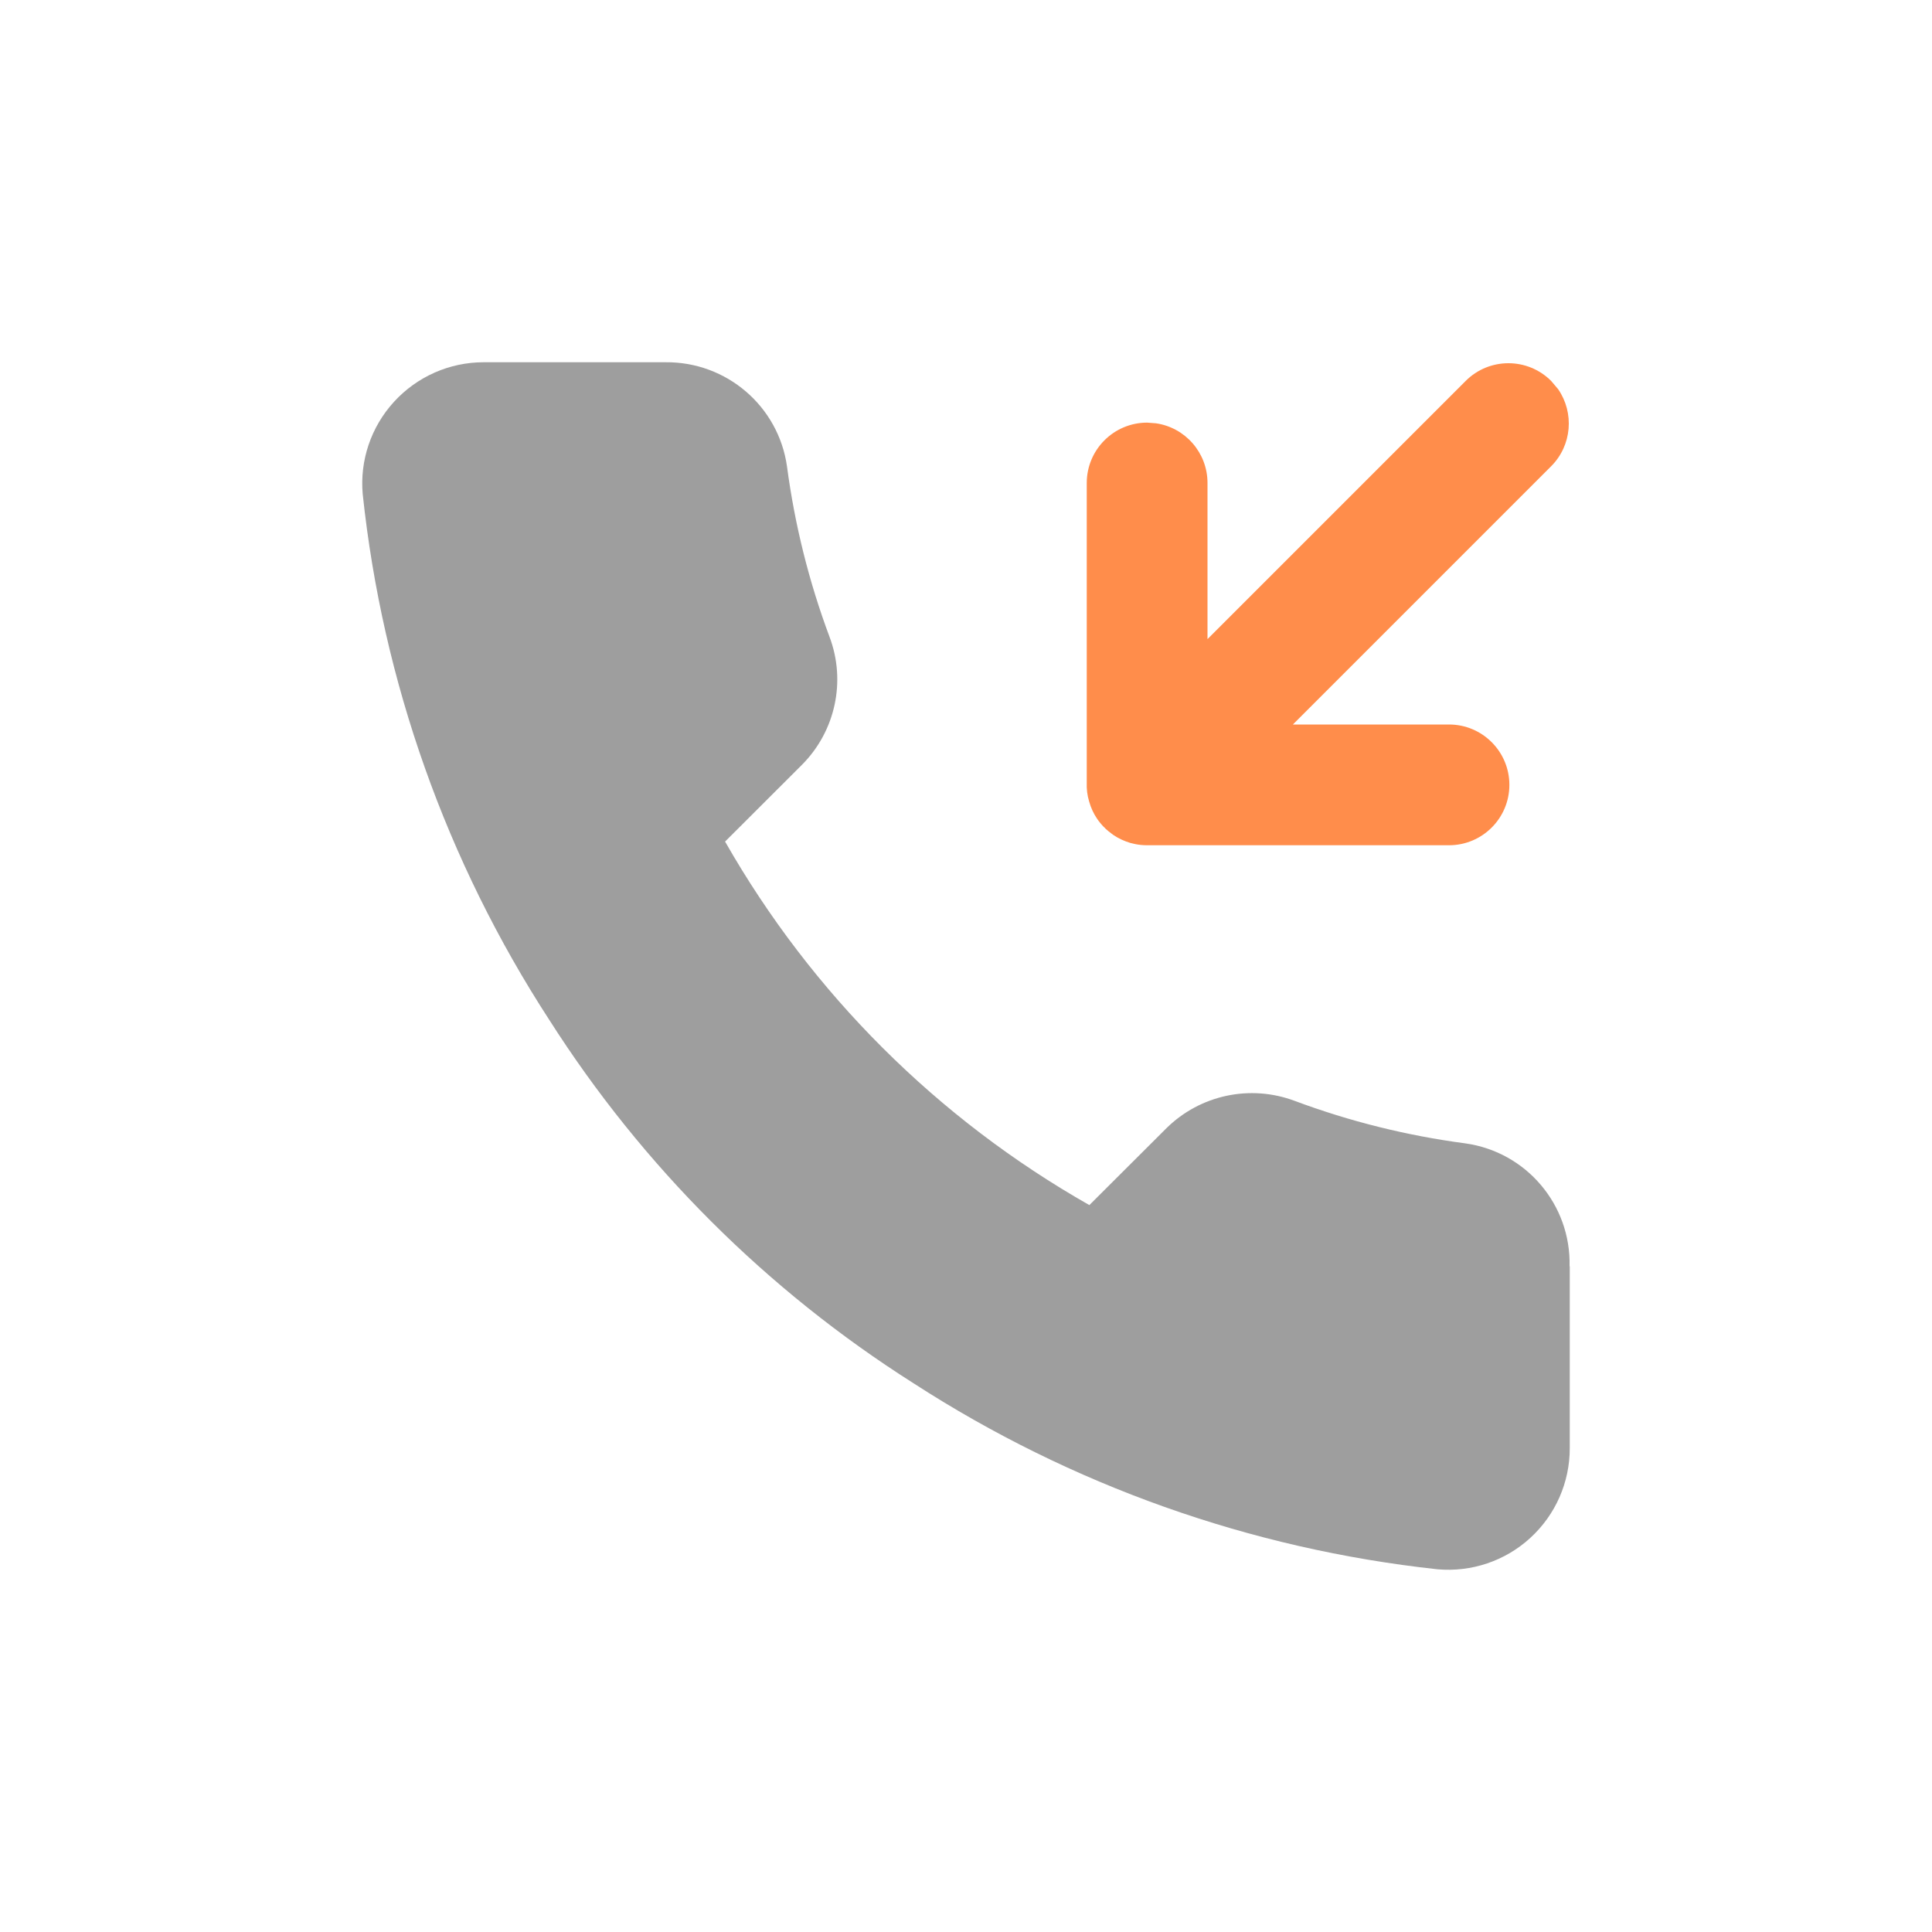 <svg xmlns="http://www.w3.org/2000/svg" width="20" height="20" viewBox="0 0 20 20">
    <g fill="none" fill-rule="evenodd">
        <path fill="#000" fill-opacity=".38" d="M16.25 13.109v1.881c.001.354-.147.691-.408.93-.26.239-.61.357-.963.325-1.934-.21-3.791-.87-5.423-1.926-1.519-.963-2.806-2.248-3.771-3.763-1.063-1.637-1.724-3.5-1.93-5.439-.032-.35.086-.698.324-.958.238-.26.574-.409.927-.409H6.89c.631-.006 1.169.455 1.257 1.079.08.602.227 1.193.44 1.763.173.458.062.975-.283 1.323l-.798.797c.895 1.57 2.198 2.87 3.771 3.763l.798-.796c.35-.345.867-.455 1.327-.283.57.213 1.162.36 1.766.44.632.088 1.096.636 1.08 1.273z"/>
        <path fill="#FF8D4B" fill-rule="nonzero" d="M16.057 3.943c-.244-.244-.64-.244-.884 0L12.5 6.616V5c0-.314-.231-.574-.533-.618l-.092-.007c-.345 0-.625.28-.625.625v3.151l.004.049.008.048.013.05c.018.064.045.123.081.176.022.033.048.064.077.093l-.062-.073c.015.022.033.042.051.062l.011.01.011.012c.02.018.04.036.062.051l.02.015c.053.036.112.063.175.082l.051.012c.04.008.08.012.123.012l-.075-.004.049.003.026.001H15c.345 0 .625-.28.625-.625S15.345 7.5 15 7.5h-1.616l2.673-2.673c.217-.217.241-.554.073-.798z"/>
    </g>
</svg>